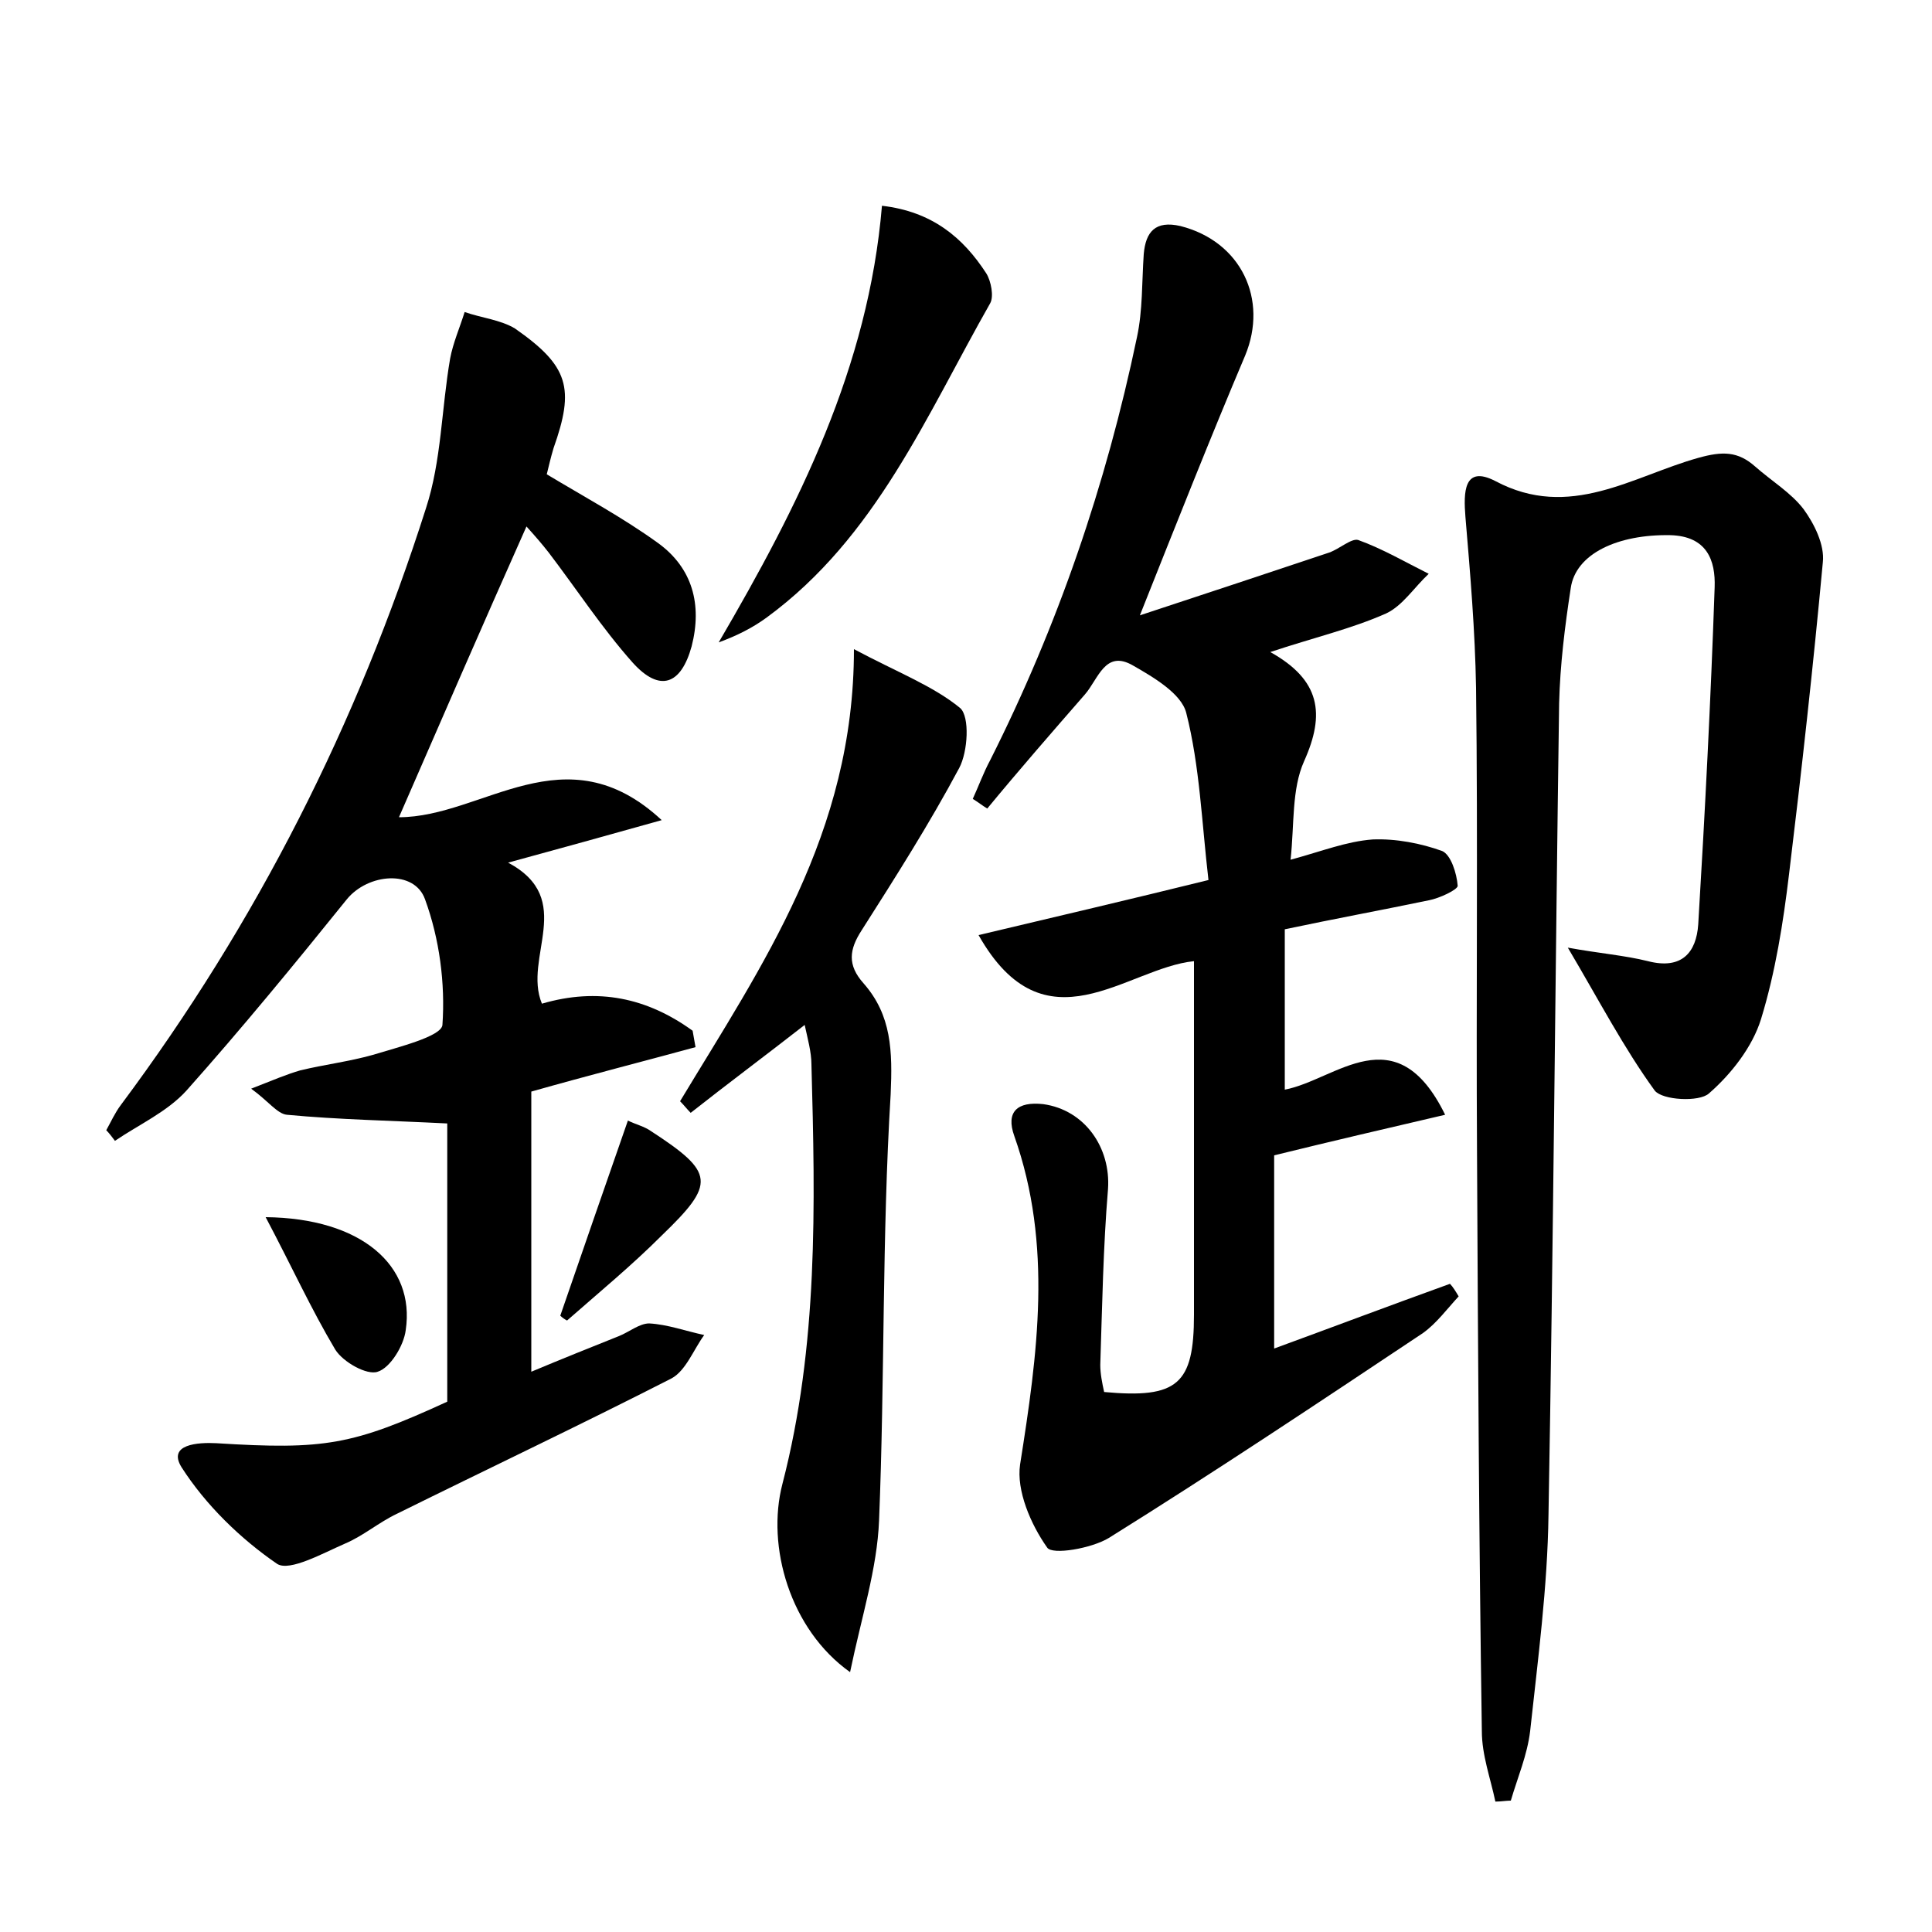 <?xml version="1.0" encoding="utf-8"?>
<!-- Generator: Adobe Illustrator 22.0.0, SVG Export Plug-In . SVG Version: 6.00 Build 0)  -->
<svg version="1.1" id="图层_1" xmlns="http://www.w3.org/2000/svg" xmlns:xlink="http://www.w3.org/1999/xlink" x="0px" y="0px"
	 viewBox="0 0 200 200" style="enable-background:new 0 0 200 200;" xml:space="preserve">
<style type="text/css">
	.st0{fill:#FFFFFF;}
</style>
<g>
	
	<path d="M151,134.2c-1.2,1.3-2.3,2.8-3.7,3.8c-10.8,7.2-21.6,14.4-32.5,21.2c-1.8,1.1-5.9,1.8-6.4,1c-1.7-2.4-3.2-5.9-2.8-8.6
		c1.8-11.4,3.4-22.7-0.6-34c-0.9-2.5,0.3-3.6,3-3.3c4.3,0.6,7,4.5,6.7,8.8c-0.5,6-0.6,12.1-0.8,18.2c0,0.9,0.2,1.9,0.4,2.8
		c7.6,0.7,9.3-0.8,9.3-8c0-12.1,0-24.3,0-36.6c-7,0.7-15.4,9.5-22.3-2.7c8-1.9,15.7-3.7,23.8-5.7c-0.7-6-0.9-11.8-2.3-17.3
		c-0.5-2-3.4-3.7-5.5-4.9c-2.9-1.7-3.6,1.4-5,3c-3.4,3.9-6.8,7.8-10.1,11.8c-0.5-0.3-1-0.7-1.5-1c0.6-1.3,1.1-2.7,1.8-4
		c7-13.9,12-28.5,15.2-43.8c0.6-2.8,0.5-5.7,0.7-8.6c0.2-2.3,1.2-3.5,3.8-2.9c6.3,1.6,9.1,7.6,6.7,13.4c-3.6,8.5-7,17.1-10.9,26.9
		c7-2.3,13.3-4.4,19.6-6.5c1.1-0.4,2.3-1.5,3-1.3c2.5,0.9,4.9,2.3,7.3,3.5c-1.5,1.4-2.7,3.3-4.4,4.1c-3.6,1.6-7.5,2.5-12,4
		c5.2,2.9,5.7,6.4,3.5,11.3c-1.3,2.9-1,6.5-1.4,10.2c3.3-0.9,5.8-1.9,8.5-2.1c2.4-0.1,5,0.4,7.2,1.2c0.9,0.4,1.5,2.3,1.6,3.6
		c0,0.4-1.9,1.3-3,1.5c-4.8,1-9.7,1.9-14.9,3c0,5.6,0,10.8,0,16.6c5.3-1,11.5-7.8,16.6,2.6c-6,1.4-11.6,2.7-17.7,4.2
		c0,6.1,0,12.8,0,20c6-2.2,12.1-4.5,18.2-6.7C150.4,133.2,150.7,133.7,151,134.2z"/>
	<path d="M56.6,49.1c4,2.4,7.9,4.5,11.5,7.1c3.6,2.6,4.6,6.4,3.5,10.7c-1.1,4-3.3,4.8-6.1,1.7c-3.2-3.6-5.8-7.6-8.7-11.4
		c-0.7-0.9-1.4-1.7-2.3-2.7C50,64.6,45.7,74.5,41.3,84.6c8.7,0,17.2-9,27.2,0.3c-5.7,1.6-10.4,2.9-15.9,4.4
		c7.1,3.8,1.5,9.8,3.5,14.6c5.8-1.7,10.9-0.6,15.6,2.8c0.1,0.6,0.2,1.1,0.3,1.7c-5.5,1.5-11,2.9-17,4.6c0,9.4,0,18.8,0,29
		c3.1-1.3,6.1-2.5,9.1-3.7c1-0.4,2.1-1.3,3.1-1.3c1.9,0.1,3.8,0.8,5.7,1.2c-1.1,1.5-1.9,3.7-3.4,4.5c-9.4,4.8-18.9,9.3-28.4,14
		c-1.9,0.9-3.5,2.3-5.4,3.1c-2.3,1-5.7,2.9-7,2.1c-3.8-2.6-7.4-6.1-9.9-10c-1.5-2.4,1.7-2.6,3.6-2.5c11.2,0.7,14.1,0.2,23.9-4.3
		c0-9.9,0-19.7,0-28.8c-5.9-0.3-11.3-0.4-16.6-0.9c-1-0.1-1.9-1.4-3.7-2.7c2.3-0.9,3.7-1.5,5.1-1.9c2.5-0.6,5-0.9,7.5-1.6
		c2.6-0.8,7.1-1.9,7.2-3.1c0.3-4.3-0.3-8.9-1.8-13c-1.1-3.1-5.9-2.7-8.1,0c-5.4,6.7-10.9,13.4-16.6,19.8c-2,2.2-4.9,3.5-7.4,5.2
		c-0.3-0.4-0.6-0.8-0.9-1.1c0.5-0.9,0.9-1.8,1.5-2.6C26.6,95.5,37,74.9,44.1,52.6c1.6-4.9,1.6-10.3,2.5-15.5c0.3-1.6,1-3.2,1.5-4.8
		c1.7,0.6,3.7,0.8,5.2,1.7c5.6,3.9,6.2,6.2,4,12.4C57,47.4,56.8,48.3,56.6,49.1z"/>
	<path d="M162.3,98.1c3.3,0.6,5.9,0.8,8.3,1.4c3.5,0.9,5-0.9,5.2-3.8c0.7-11.6,1.3-23.3,1.7-34.9c0.1-2.8-0.8-5.3-4.6-5.4
		c-5.4-0.1-9.8,1.9-10.3,5.5c-0.6,3.9-1.1,7.9-1.2,11.9c-0.4,28-0.6,56-1.1,84c-0.1,7.5-1.1,15-1.9,22.4c-0.3,2.5-1.3,4.8-2,7.2
		c-0.5,0-1,0.1-1.6,0.1c-0.5-2.4-1.4-4.8-1.4-7.3c-0.3-20-0.4-40-0.5-60c-0.1-16,0.1-32-0.1-48c-0.1-5.9-0.6-11.8-1.1-17.7
		c-0.2-2.5-0.2-5.4,3.1-3.7c7.7,4.1,14.2-0.5,21-2.4c2.5-0.7,4.1-0.7,5.9,0.9c1.7,1.5,3.7,2.7,5,4.4c1.1,1.5,2.2,3.7,2,5.5
		c-1,10.8-2.2,21.6-3.5,32.3c-0.6,5-1.4,10.1-2.9,15c-0.9,2.9-3.1,5.7-5.4,7.7c-1,0.9-4.8,0.7-5.6-0.3
		C168.1,108.5,165.5,103.5,162.3,98.1z"/>
	<path d="M88,173.1c-6.2-4.4-8.7-13-7-19.5c3.7-14.3,3.4-28.8,3-43.4c0-1.3-0.4-2.7-0.7-4.1c-4.1,3.2-8,6.1-11.8,9.1
		c-0.4-0.4-0.7-0.8-1.1-1.2c8.5-14.1,18-27.7,18-46.8c4.5,2.4,8.2,3.8,11,6.1c1,0.9,0.8,4.5-0.1,6.2c-3.1,5.8-6.6,11.3-10.1,16.8
		c-1.3,2-1.5,3.6,0.2,5.5c2.9,3.3,3,7,2.8,11.5c-0.9,14.7-0.6,29.4-1.2,44.1C90.8,162.4,89.2,167.3,88,173.1z"/>
	<path d="M91.3,21.3c5.2,0.6,8.4,3.3,10.8,7c0.5,0.8,0.8,2.4,0.4,3.1C95.9,43,90.7,55.6,79.4,63.9c-1.5,1.1-3.1,1.9-5,2.6
		C82.7,52.3,89.9,38,91.3,21.3z"/>
	<path d="M27.5,126c9.9,0.1,15.5,5,14.5,11.7c-0.2,1.6-1.6,3.9-2.9,4.3c-1.1,0.4-3.6-1-4.4-2.3C32.2,135.5,30.2,131.1,27.5,126z"/>
	<path d="M58,136.2c2.3-6.7,4.6-13.3,7-20.2c0.8,0.4,1.7,0.6,2.4,1.1c6.6,4.3,6.7,5.4,1.1,10.8c-3.1,3.1-6.5,5.9-9.8,8.8
		C58.5,136.6,58.2,136.4,58,136.2z"/>
</g>
</svg>
